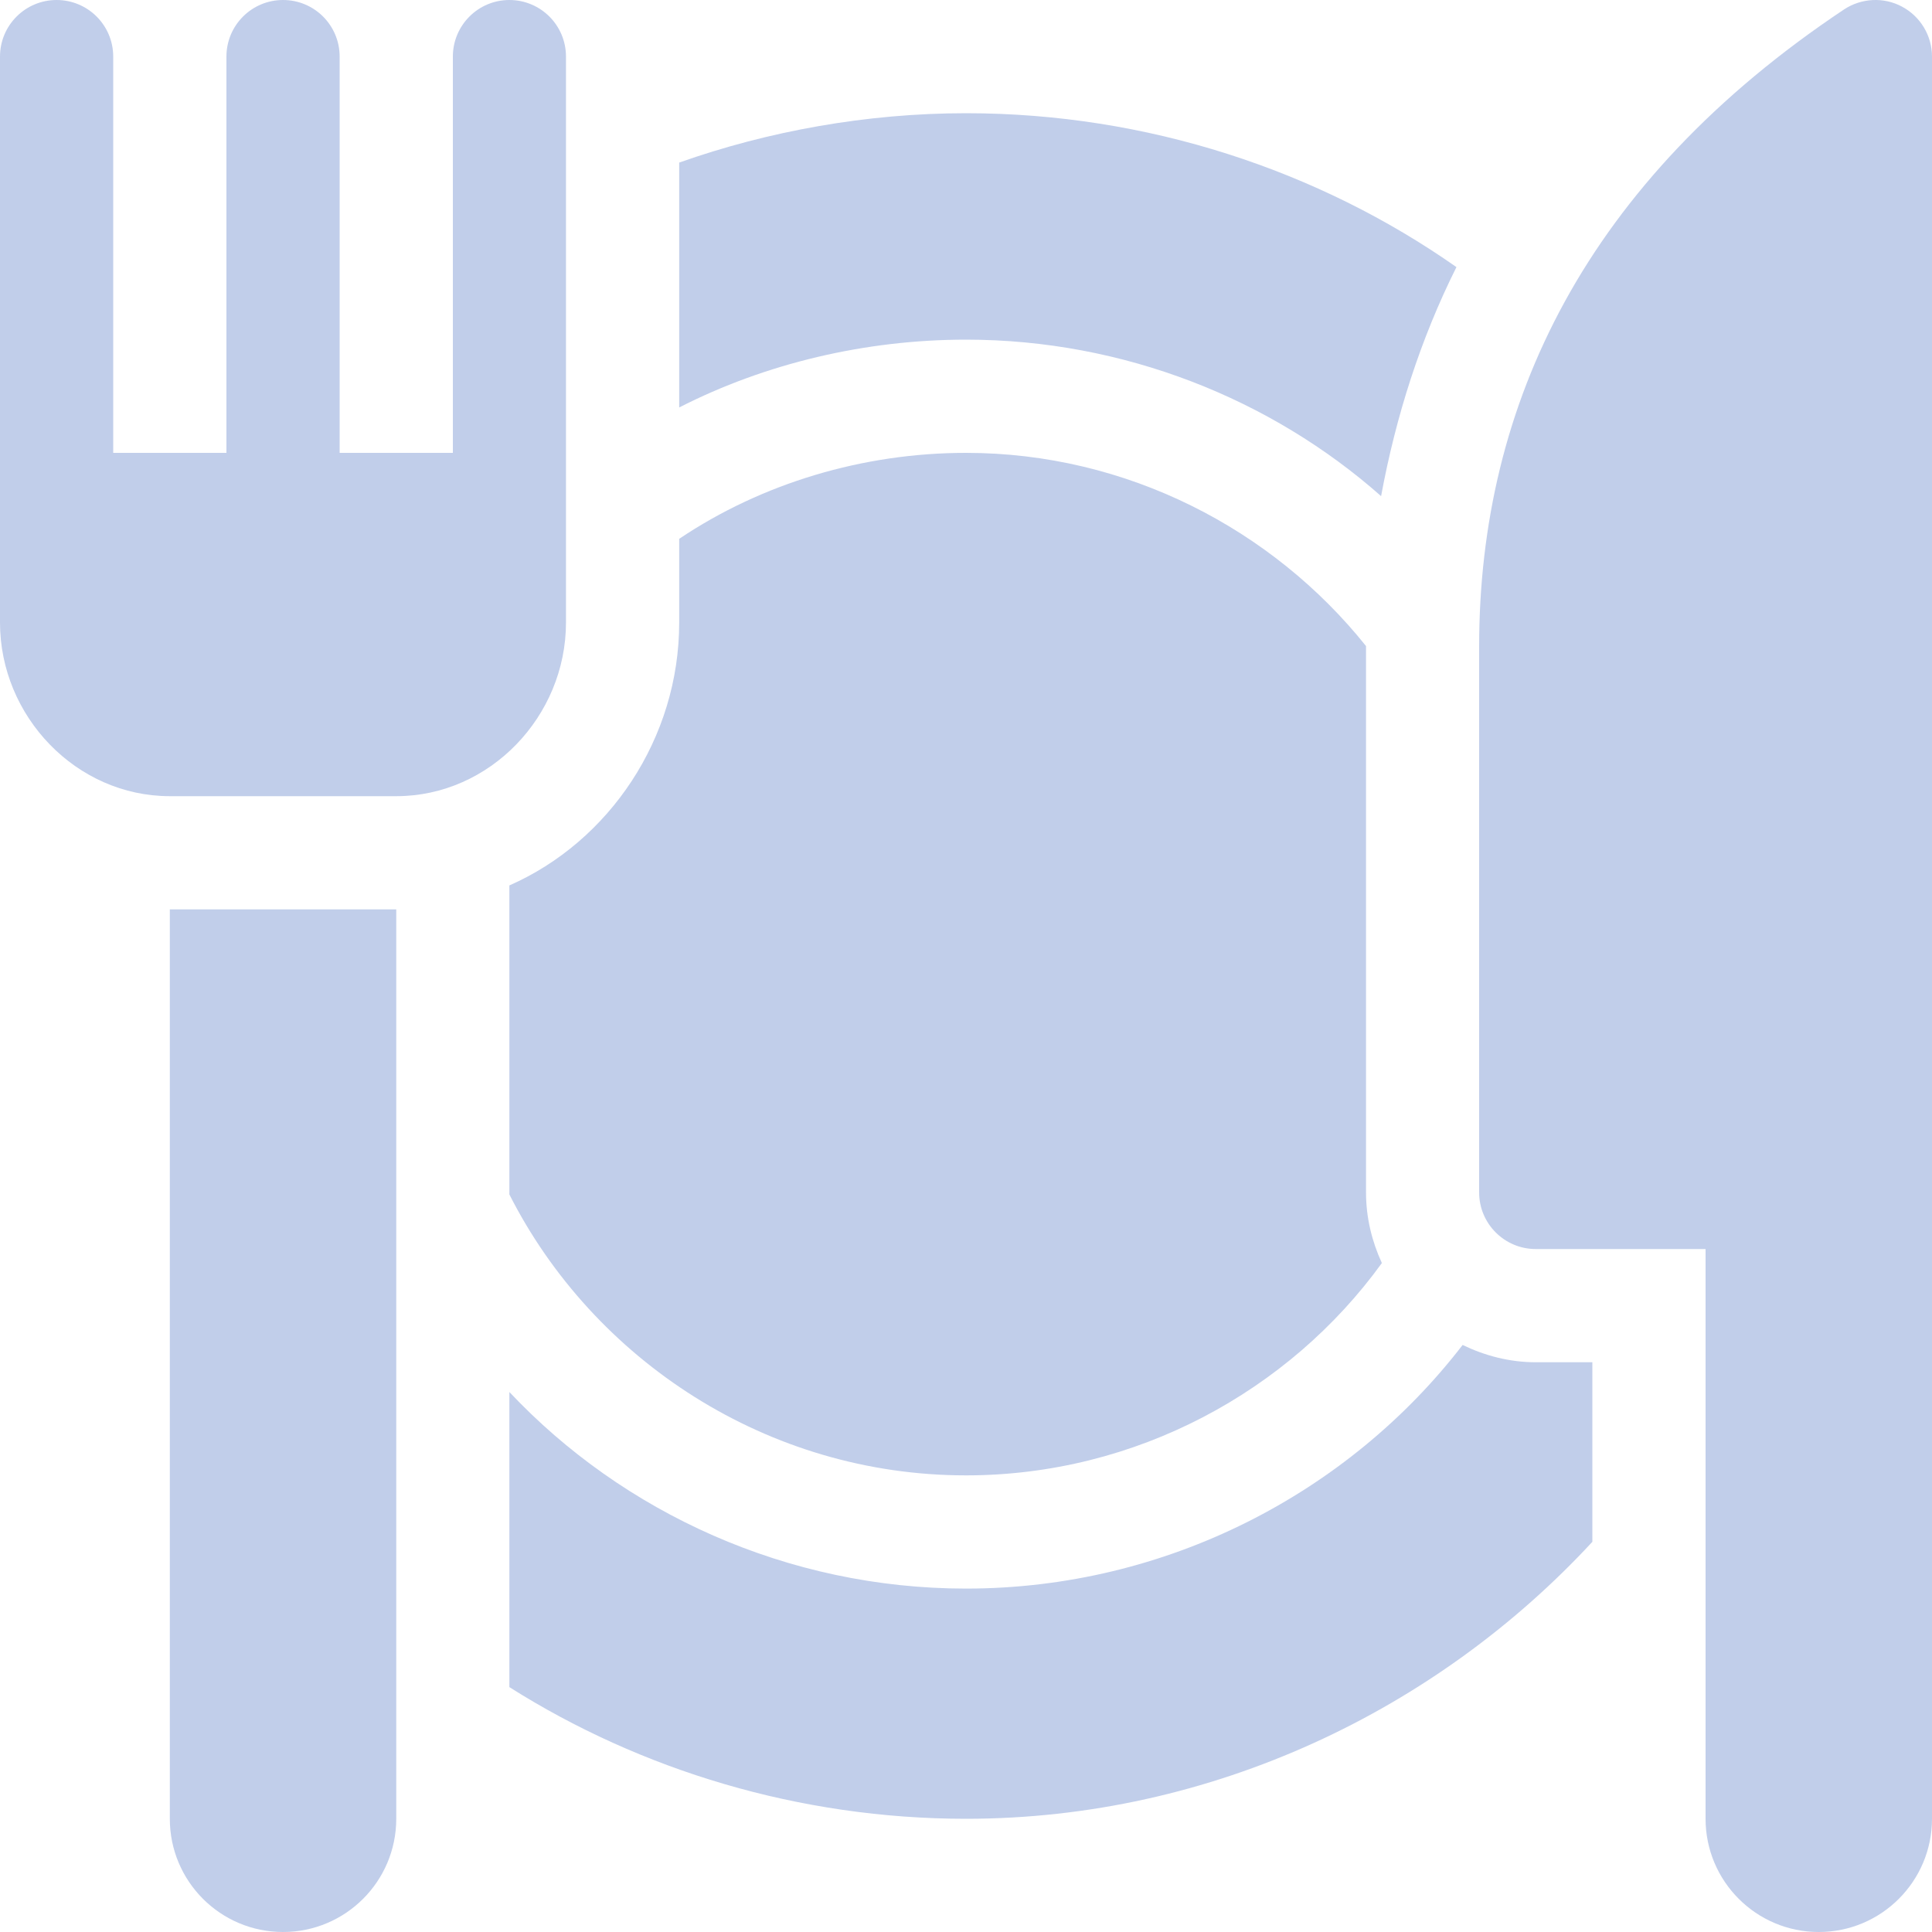 <svg width="20" height="20" viewBox="0 0 20 20" fill="none" xmlns="http://www.w3.org/2000/svg">
<g clip-path="url(#clip0)">
<path d="M5.273 0C4.95 0 4.688 0.262 4.688 0.586V4.688H3.516V0.586C3.516 0.262 3.254 0 2.93 0C2.606 0 2.344 0.262 2.344 0.586V4.688H1.172V0.586C1.172 0.262 0.91 0 0.586 0C0.262 0 0 0.262 0 0.586C0 3.191 0 3.839 0 6.445C0 7.415 0.789 8.242 1.758 8.242H4.102C5.071 8.242 5.859 7.415 5.859 6.445C5.859 3.838 5.859 3.192 5.859 0.586C5.859 0.262 5.597 0 5.273 0Z" fill="#C1CEEA"/>
<path d="M14.141 12.344V6.692L14.141 6.688C13.174 5.479 11.665 4.688 10 4.688C8.934 4.688 7.886 5.003 7.031 5.578V6.445C7.031 7.644 6.306 8.712 5.273 9.166V12.365C6.144 14.082 7.947 15.273 10 15.273C11.758 15.273 13.346 14.401 14.305 13.075C14.202 12.851 14.141 12.605 14.141 12.344Z" fill="#C1CEEA"/>
<path d="M15.898 14.102C15.626 14.102 15.371 14.034 15.141 13.923C13.962 15.454 12.077 16.445 10 16.445C8.152 16.445 6.45 15.66 5.273 14.41V17.465C6.631 18.324 8.275 18.828 10 18.828C12.55 18.828 14.879 17.696 16.484 15.961V14.102H15.898Z" fill="#C1CEEA"/>
<path d="M10 1.172C8.971 1.172 7.949 1.358 7.031 1.683V4.218C7.923 3.762 8.959 3.516 10 3.516C11.633 3.516 13.161 4.131 14.297 5.136C14.45 4.308 14.705 3.509 15.077 2.765C13.65 1.764 11.876 1.172 10 1.172Z" fill="#C1CEEA"/>
<path d="M19.69 0.069C19.501 -0.033 19.269 -0.021 19.089 0.098C16.417 1.88 15.312 4.183 15.312 6.693V12.344C15.312 12.668 15.575 12.93 15.898 12.93H17.656V18.828C17.656 19.475 18.181 20 18.828 20C19.475 20 20 19.475 20 18.828C20 9.458 20 9.78 20 0.586C20 0.37 19.881 0.171 19.69 0.069Z" fill="#C1CEEA"/>
<path d="M1.758 9.414V18.828C1.758 19.475 2.282 20 2.93 20C3.577 20 4.102 19.475 4.102 18.828V9.414H1.758Z" fill="#C1CEEA"/>
</g>
<defs>
<clipPath id="clip0">
<rect width="20" height="20" fill="white"/>
</clipPath>
</defs>
</svg>
